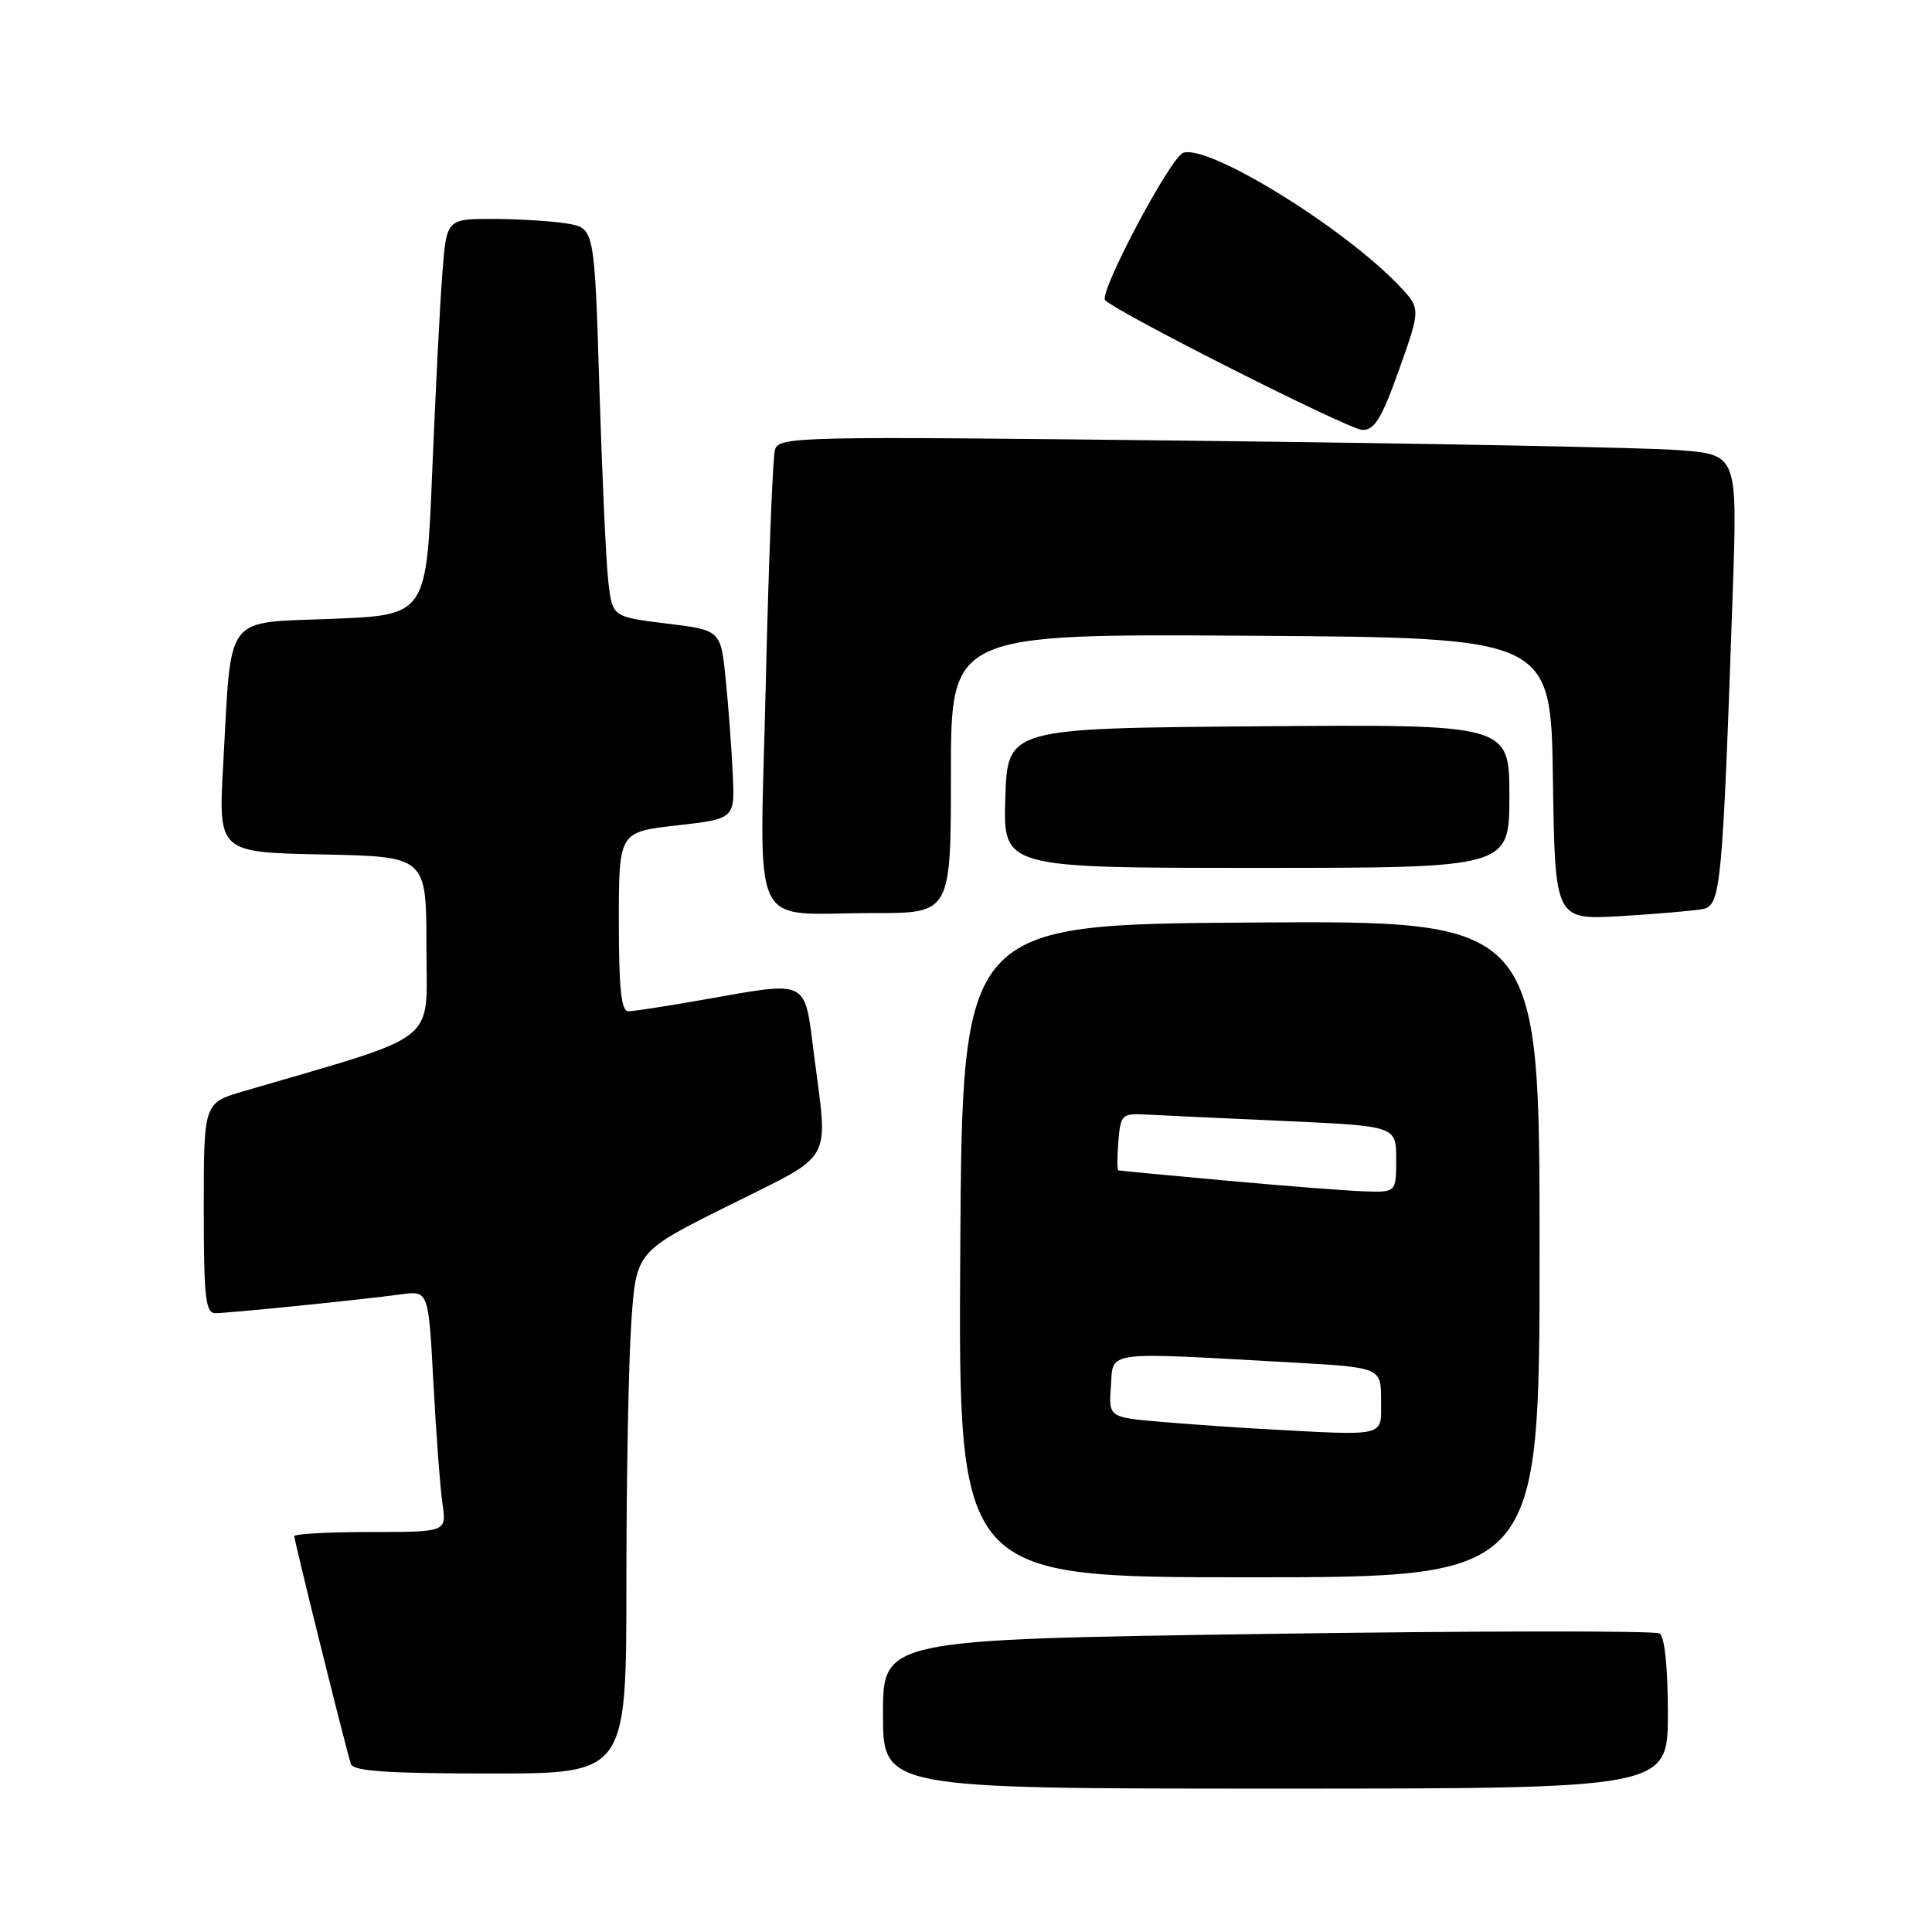 <?xml version="1.0" encoding="UTF-8" standalone="no"?>
<!DOCTYPE svg PUBLIC "-//W3C//DTD SVG 1.1//EN" "http://www.w3.org/Graphics/SVG/1.1/DTD/svg11.dtd" >
<svg xmlns="http://www.w3.org/2000/svg" xmlns:xlink="http://www.w3.org/1999/xlink" version="1.1" viewBox="0 0 256 256">
 <g >
 <path fill="currentColor"
d=" M 221.00 227.06 C 221.00 220.92 220.58 216.86 219.90 216.44 C 219.30 216.07 195.90 216.09 167.90 216.50 C 117.00 217.24 117.00 217.24 117.00 227.12 C 117.00 237.00 117.00 237.00 169.00 237.00 C 221.00 237.00 221.00 237.00 221.00 227.06 Z  M 83.00 209.65 C 83.00 195.71 83.30 180.15 83.66 175.07 C 84.31 165.83 84.31 165.83 96.66 159.69 C 110.67 152.70 109.73 154.37 107.87 139.82 C 106.55 129.56 107.39 129.97 93.00 132.50 C 88.33 133.32 83.94 134.00 83.25 134.00 C 82.32 134.00 82.00 130.96 82.00 122.12 C 82.00 110.24 82.00 110.24 89.69 109.37 C 97.38 108.50 97.38 108.50 97.09 102.50 C 96.94 99.20 96.52 93.58 96.16 90.00 C 95.50 83.50 95.50 83.50 88.33 82.62 C 81.15 81.74 81.15 81.74 80.61 77.12 C 80.31 74.58 79.78 62.99 79.42 51.36 C 78.77 30.23 78.77 30.23 75.14 29.62 C 73.14 29.29 68.73 29.02 65.34 29.01 C 59.17 29.00 59.17 29.00 58.61 36.25 C 58.30 40.24 57.70 52.05 57.27 62.50 C 56.50 81.50 56.50 81.50 44.04 82.00 C 29.54 82.58 30.70 81.04 29.58 101.22 C 28.92 112.94 28.92 112.94 42.71 113.22 C 56.50 113.50 56.50 113.50 56.50 125.44 C 56.50 138.62 58.77 136.82 32.25 144.60 C 27.00 146.14 27.00 146.14 27.00 160.07 C 27.00 171.94 27.23 174.00 28.54 174.00 C 30.35 174.00 47.89 172.22 53.14 171.51 C 56.78 171.01 56.78 171.01 57.43 183.26 C 57.79 189.99 58.33 197.19 58.63 199.25 C 59.18 203.00 59.18 203.00 49.09 203.00 C 43.54 203.00 39.00 203.25 39.00 203.55 C 39.00 204.24 45.91 232.03 46.50 233.75 C 46.83 234.69 51.44 235.00 64.97 235.00 C 83.00 235.00 83.00 235.00 83.00 209.65 Z  M 204.00 165.49 C 204.00 121.98 204.00 121.98 165.75 122.24 C 127.50 122.50 127.50 122.50 127.24 165.75 C 126.98 209.00 126.98 209.00 165.49 209.00 C 204.00 209.00 204.00 209.00 204.00 165.49 Z  M 225.64 120.45 C 228.02 119.97 228.24 117.66 229.60 78.36 C 230.22 60.23 230.22 60.23 222.36 59.64 C 218.04 59.31 189.46 58.76 158.85 58.41 C 105.08 57.79 103.19 57.83 102.68 59.63 C 102.39 60.66 101.84 74.60 101.47 90.61 C 100.68 124.49 99.02 120.96 115.75 120.99 C 126.00 121.00 126.00 121.00 126.00 102.49 C 126.00 83.98 126.00 83.98 165.75 84.24 C 205.50 84.50 205.50 84.50 205.77 103.20 C 206.04 121.90 206.04 121.90 214.77 121.39 C 219.57 121.10 224.46 120.68 225.64 120.45 Z  M 200.00 105.49 C 200.00 95.97 200.00 95.97 166.75 96.24 C 133.50 96.50 133.50 96.50 133.21 105.75 C 132.92 115.00 132.92 115.00 166.46 115.00 C 200.00 115.00 200.00 115.00 200.00 105.49 Z  M 185.40 48.94 C 188.26 40.88 188.26 40.88 185.38 37.85 C 177.96 30.06 160.01 19.02 156.77 20.26 C 155.03 20.92 145.54 38.87 146.44 39.78 C 148.16 41.49 178.78 56.95 180.52 56.97 C 182.14 56.99 183.09 55.44 185.40 48.94 Z  M 167.00 189.33 C 163.97 189.17 158.21 188.76 154.20 188.43 C 146.89 187.82 146.89 187.82 147.20 183.66 C 147.54 178.93 146.02 179.13 171.25 180.54 C 183.00 181.20 183.00 181.20 183.00 185.60 C 183.00 190.49 184.01 190.26 167.00 189.33 Z  M 162.50 156.44 C 154.80 155.74 148.36 155.13 148.19 155.08 C 148.02 155.04 148.02 153.31 148.19 151.25 C 148.49 147.65 148.64 147.51 152.00 147.69 C 153.93 147.79 162.14 148.18 170.25 148.54 C 185.00 149.21 185.00 149.21 185.00 153.60 C 185.00 158.00 185.00 158.00 180.75 157.86 C 178.41 157.78 170.20 157.14 162.50 156.44 Z "/>
</g>
</svg>